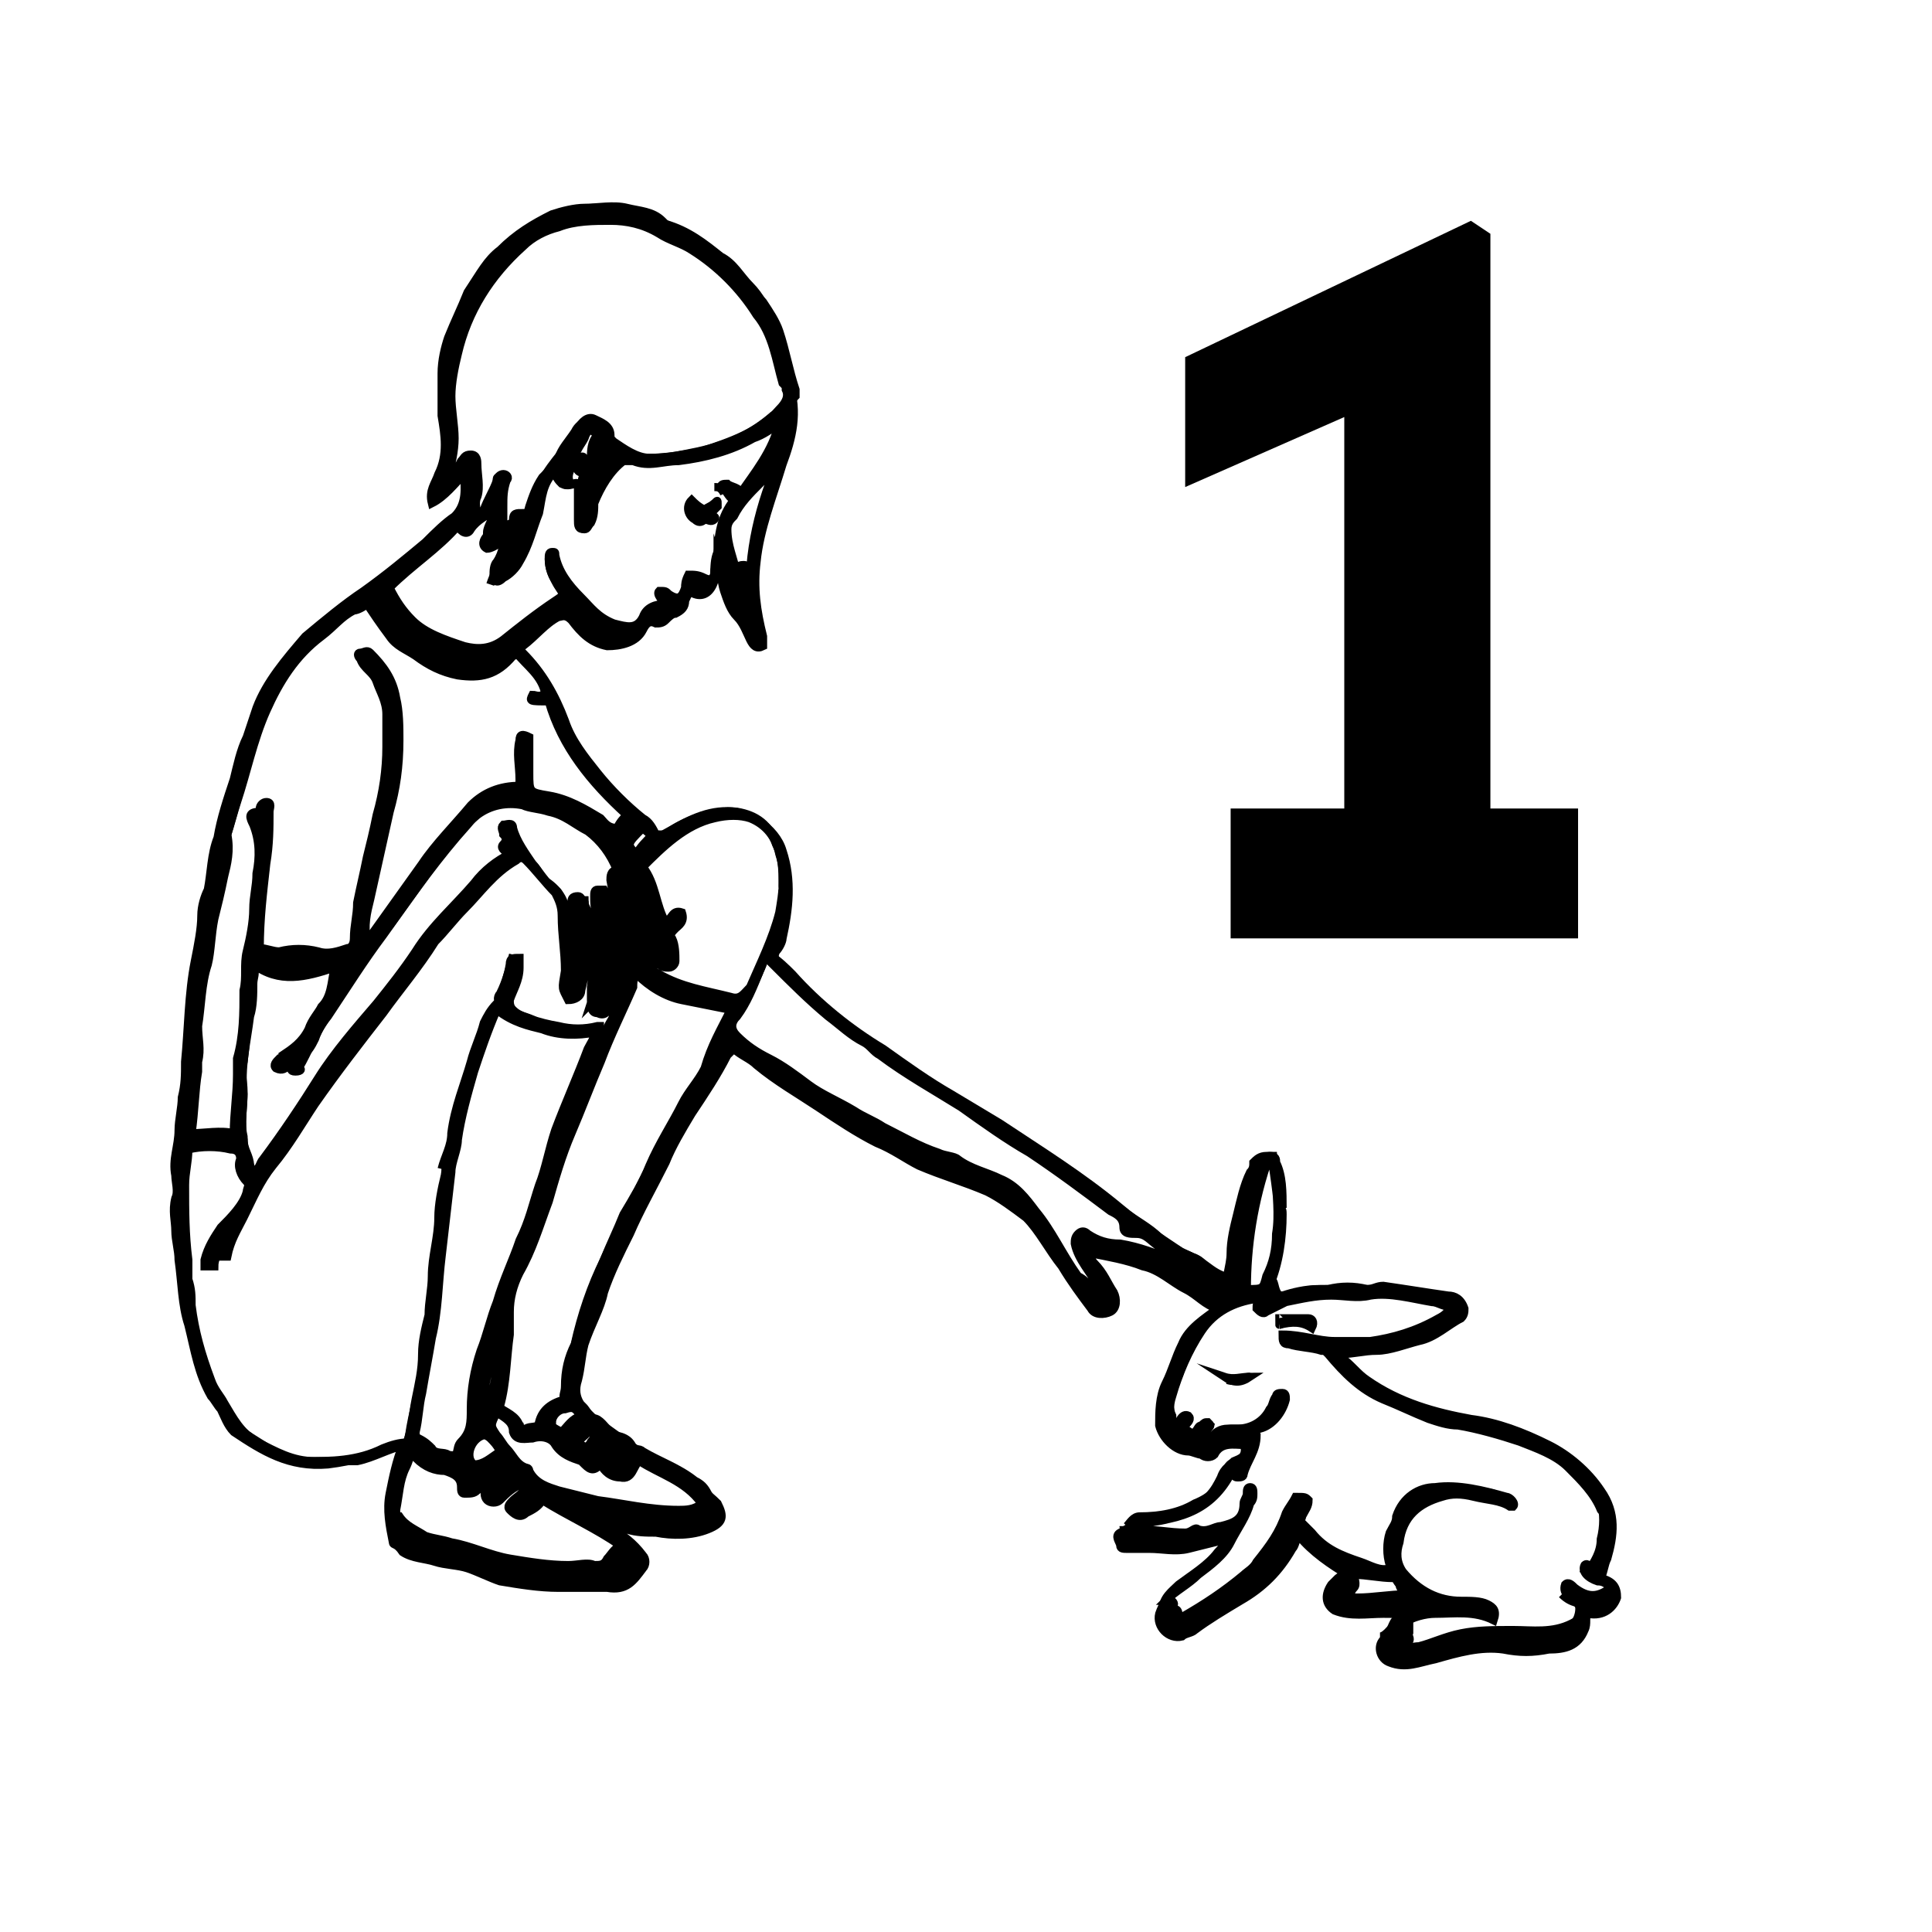 <?xml version="1.0" encoding="utf-8"?>
<!-- Generator: Adobe Illustrator 27.5.0, SVG Export Plug-In . SVG Version: 6.00 Build 0)  -->
<svg version="1.1" id="Layer_1" xmlns="http://www.w3.org/2000/svg" xmlns:xlink="http://www.w3.org/1999/xlink" x="0px" y="0px"
	 viewBox="0 0 59.5 59.5" style="enable-background:new 0 0 59.5 59.5;" xml:space="preserve">
<style type="text/css">
	.st0{stroke:#000000;stroke-width:0.25;stroke-miterlimit:10;}
	.st1{fill:none;stroke:#000000;stroke-width:0.25;stroke-miterlimit:10;}
</style>
<g>
	<path d="M41.5,12.8l-5,2.2v-4l8.8-4.2l0.6,0.4v17.7h2.7v4H37.9v-4h3.5V12.8z"/>
</g>
<path d="M113.2,37.5c1.1-0.1,2.7-0.7,2.8-1.2c0-0.1-4.5,0.4-4.5,0c1,0.3,5.8-1.9,4.8-2.8c-0.7,0.5-4.1,1.8-4.6,1.6
	c0.3,0.3,5.8-3.6,3.9-3.5c-0.3,0.4-3.9,2.4-4.3,2.4c0.3-0.3,5.6-4,4.1-4.1c-2.3,1.5-7.3,4.9-10.7,5.4c-0.1-1-0.2-1.9,0.2-2.5
	c0.3,0.1,0.8,0.1,1-0.1c-0.1,0.1-0.8-1-0.6-1c0.2,0.7,1.7,1.2,1.3,2c1.4-0.7,0.7-2.8-1.2-3.1c-1.5-1.8-4.6-0.6-4,1.5
	c0,0,0.1,1.4-0.2,2c-2.8,5.7-2.7,9.2-2.8,9.6c-0.9,1.5-3.2,4.5-4.1,6.1c-0.6,1.1,2,0,3-0.5c0.4-0.3,2-4.1,2.1-4.2
	c-0.1-0.1,0,1.7,0.5,1.7l0,3.1c0,0-0.8,0-1.1,0.3c-0.3,0.3-0.4,0.5-0.1,0.3c0.3-0.2,0.7-0.3,1.1-0.3c0.4,0,1-0.1,1.5,0.1
	c0.5,0.2,1,0.7,0.8,0.2c-0.2-0.4-0.4-0.6-0.9-0.7c0.4-0.1,1.1,0,1.6,0.2c0.5,0.2,1,0.6,0.7,0.1c-2.3-1.8-1.8,0.7-1.8-3.4
	c0.1-0.2,0.2-0.3,0.3-0.6c0.2-1.1,0.2-1.2,0.2-1.2c0.6-0.4,1.7-1.5,2-2.4c0.5,0.9,1.3,2,1.8,2.1c0.6,0.3-0.9-1.7-0.7-2.1
	c0.1,0.3,2.3,2.9,2.5,2.5c-0.2-0.7-0.8-2-0.8-2c0.2,0.3,4.3,3.9,3.6,2.5c-0.4-0.4-2.1-2.4-2.1-2.4c0.9,0.5,3.9,2.7,5.2,2.5
	c0-0.4-3.1-2.2-3.5-2.7c0,0,4.1,2,5.3,1.5c0.2-0.2-4-1.8-4.1-2.1c0.1,0.4,5.4,0.7,4.7,0c-3.8-0.6-7.8-1.6-10.9-4.2
	c1.2,0.2,6.3,1.5,6.3,1c-1.2-0.6-1.7-0.9-1.7-0.9c0.2,0.1,4.9,0.5,4.5,0c-1.3-0.2-3.2-0.8-3.2-0.8S112.1,37.6,113.2,37.5"/>
<path d="M101.1,49.6c0,0-0.6,0-1,0.2l0-3c0.4-0.3,0.5-1.6,0.5-1.6s0,0.9,0.2,1.3c0.1,0.1,0.2,0.2,0.3,0.3L101.1,49.6z"/>
<path d="M103.9,31.2c0.1-0.3,0.4-0.4,0.6-0.3c0.3,0.1,0.4,0.4,0.3,0.6c-0.1,0.3-0.4,0.4-0.6,0.3C103.9,31.7,103.8,31.4,103.9,31.2"
	/>
<g>
	<path d="M111.2,16.9c0,0,0,0.1,0.1,0.8c0.1,0.4,0.1,0.9,0,1.3c0.4,0.4,0.7,0.8,0.9,1.1c0.1,0.1,0.1,0.2,0.2,0.3
		c0.1,0,0.3,0,0.4,0.1c0.3,0.2,0.3,0.5,0.2,0.7c-0.1,0.2-0.5,0.2-0.7,0.1c-0.1-0.1-0.2-0.1-0.2-0.2c-0.1,0.1-0.3,0.1-0.4,0.1
		c-0.4,0-1,0-1.8-0.3c-0.1,0-0.5-0.1-0.9-0.2c-0.4-0.1-0.7-0.4-0.7-0.4c0,0,0.2,0.4,0.5,0.5c0.4,0.2,0.7,0.3,0.7,0.3
		c-0.3,0.2-0.6,0.3-1,0.4c-0.2,0-0.5,0.1-0.7,0.1c0.4,0.5,0.4,0.4,0.8,0.8c0.8,0.8,2,2,2.5,2c0.4,0,0.9,0.2,0.8,0.5
		c-0.1,0.4-0.7,0.6-1.1,0.6c-0.3-0.1-1.6-0.7-2.1-1c-0.5-0.4-2.2-1.4-2.2-1.4s-1.4,1.1-1.7,1.3l0.7,1.3c0,0,0.9,1.6,1,2
		c0.1,0.5,0.3,1.1-0.2,1.5c-0.5,0.4-0.7-0.1-0.7-0.5c0-0.4-0.2-0.7-0.6-1.2c-1-1.2-1.8-2.3-2.8-2.6c-1-0.3-3.6-1.8-4.7-2.6
		c-1.1-0.8-2.5-2.1-3.1-2.8c-0.5-0.6-0.9-1.2-1.7-1.9c-0.7-0.7-2.3-2.1-2.8-2.4c-0.6-0.3-1.2,0.2-1.5-0.2c-0.2-0.3,0-0.6,0.4-0.9
		c0.5-0.2,1-0.2,1.6,0c0.8,0.3,4,1.9,4,1.9s0.1-0.3,0.3-0.7c-0.1-0.1-0.2-0.3-0.2-0.4c-0.1-0.6,0.6-0.9,1-0.5
		c0.4-0.3,0.7-0.6,0.7-0.6s-0.9-1.9-1.1-2.7c-0.3-1.1-0.4-1.9-0.2-2.4c0.5-1.2,1.4-0.6,1.3-0.1c-0.2,0.6-0.3,0.8-0.1,1.2
		c0.2,0.5,0.6,1.5,1,2c1.3,1.5,4.3,3.4,6,5.3c0.2,0.2,0.4,0.5,0.7,0.7c0.1-0.1,0.1-0.2,0.2-0.2c-0.3-0.3-0.2-0.9,0.3-1.1
		c0.3-0.1,0.5,0,0.7,0.1c0.3-0.2,0.6-0.5,1-0.6c2.6-1.2,4,0,4,0s0.6-0.6,1.1,0C111.8,16.3,111.2,16.9,111.2,16.9z M107,19.3
		c0.1,0.2,0.3,0.3,0.5,0.2c0.2-0.1,0.3-0.3,0.2-0.5c-0.1-0.2-0.3-0.3-0.5-0.2C107,18.9,106.9,19.1,107,19.3 M109.5,17.7
		c0.1,0.2,0.3,0.3,0.5,0.2c0.2-0.1,0.3-0.3,0.2-0.5c-0.1-0.2-0.3-0.3-0.5-0.2C109.5,17.3,109.4,17.5,109.5,17.7"/>
</g>
<g>
	<path d="M136.9,31c-0.2,0.4-0.8,0.8-1.2,1c-0.3,0.2-1.1,0.5-1.1,0.5s0.4,0.1,1.2,0.2c0.6,0.1-0.1,0.5-0.8,0.6c-0.7,0-1.7,0-1.7,0
		s0.5,0.3,1,0.6c0.5,0.3,0.2,0.4-0.5,0.4c-0.8-0.1-2.2-0.4-2.2-0.4s0.8,0.5,1.2,0.8c0.3,0.2-0.8,0.1-1.3-0.1
		c-0.5-0.2-1.4-0.5-1.4-0.5s1,0.9,0.8,0.9c-0.8,0.1-2.2-1.3-2.2-1.3s0.7,1.2,0.4,1.2c-0.5,0-2.2-2-2.2-2s0,0.4-0.3,1.2
		c-0.3,0.9-0.7,1.2-0.5,1.9c0.1,0.6,0.5,2.6,0.7,3.2c0.2,0.6,0.2,1.2,0,1.8c-0.2,0.8-1,0.9-0.9,0c0.2-0.9-0.1-1.4-0.3-2
		c-0.2-0.6-1.3-3.2-1.3-3.2c-1.3,0.2-2.1,0-2.1,0s-0.9,2.2-1.5,3.2c-0.6,1-0.9,1.7-1.5,2c-0.5,0.4-1.1,0.4-1.3,0.2
		c-0.2-0.2,0-0.6,0.4-0.6c0.4-0.1,0.8-0.9,1.1-1.6c0.5-0.9,0.7-1.7,1-2.9c0.1-0.7,0-2.5-0.1-3.1c-0.2-1.2-0.3-1.2-0.4-3
		c-0.1-1.4-0.1-3.8-0.1-3.8s-2.4,0.1-3.2-0.9c-0.5-0.6-1.3-2.4-1.6-2.8c-0.4-0.7-0.9-0.8-1.2-1c-0.2-0.2-0.3-0.6,0.2-0.7
		c0.5-0.1,0.9,0.2,1.3,0.6c0.5,0.6,0.9,1.3,1.3,2c0.6,0.9,0.9,1.3,1.5,1.3c0.5,0,1.8,0,2-0.8c0.1-0.3,0.3-1.4,0.3-1.4s-0.8,0-1.3,0
		c0,0,0.2-0.1,0.5-0.4c0.2-0.3,0.3-0.4,0.3-0.5c0,0-0.1,0.2-0.5,0.5c-0.4,0.3-0.7,0.4-0.7,0.4c-0.5-0.1-1.1-0.2-1.3-0.3
		c-0.2-0.1-0.3-0.4-0.3-0.6c-0.3,0-0.5-0.2-0.5-0.4c0-0.2,0.3-0.4,0.6-0.4c0.1,0,0.2,0,0.3,0c0.3-0.1,0.6-0.3,1-0.4
		c0.9-0.3,1.2-0.4,1.6-0.9c0.5-0.5,0.9-0.9,0.9-0.9s-0.2-0.6,0-1.2c0.2-0.6,0.3-1.1,0.5-1c0.2,0.2,0.4,0.6,0.5,1.1
		c0.2,0.5,0.1,0.8,0.1,0.8s1-0.2,1.7,0.4c0,0,0.4-0.3,0.7-0.5c1-0.5,1.8-0.2,1.6,0.1c-0.4,0.4-1.5,1.3-1.5,1.3s0.4,1.1,0.6,1.8
		c0.2,0.8,0.2,1.6,0.5,2.2c0.3,0.5,1.4,1.5,2,1.9c0.6,0.4,1.4,1,1.6,1.8c0.2,0.8,0.3,2.2,0.4,2.8c0.1,0.5-0.1,1.5-0.5,1.8
		c-0.4,0.4-0.9,0-0.6-0.4c0.2-0.4,0.2-0.5,0.2-1.4c-0.1-0.9-0.2-2.2-0.6-2.6c-0.4-0.4-1.9-1-1.9-1s0.5,1.1,0.5,2.3
		c0.1,0.9,0,3.3,0,3.3s0.8,0.4,1.6,0.5c0.7,0,2-0.1,3-0.5c0.8-0.3,2.2-1.4,2.9-1.9c0.5-0.5,1.5-1.8,1.8-1.8c0.5,0-0.9,2-0.9,2
		s1.5-0.9,1.3-0.5c-0.1,0.4-0.6,0.9-1,1.2c-0.4,0.3-0.7,0.6-0.7,0.6S137.1,30.6,136.9,31z M120.8,20c-0.1,0.2,0,0.5,0.3,0.6
		c0.2,0.1,0.5,0,0.6-0.3c0.1-0.2,0-0.5-0.3-0.6C121.1,19.6,120.9,19.7,120.8,20"/>
</g>
<path d="M112.9,53.2c-0.1,2.5-1.7,4.1-4,4c-2.1,0-3.7-1.6-3.6-3.9c0.1-2.6,1.8-4.1,4-4.1C111.5,49.3,113,51,112.9,53.2z M106.9,53.1
	c0,2.1,0.8,3.5,2.1,3.6c1.3,0,2.2-1.3,2.3-3.2c0.1-2.2-0.8-3.6-2.1-3.6C107.9,49.9,107,51.2,106.9,53.1z"/>
<path d="M118.2,55.5l0,0.2c0,0,0,0.1,0,0.1l-2.8,0.9c0,0-0.1,0-0.1,0l-0.1-0.2c0.7-0.5,0.7-0.5,0.6-0.7l-1.9-6.1
	c0-0.1-0.1-0.2-0.9-0.2l0-0.2c0,0,0-0.1,0-0.1l3-1c1.7-0.6,3,0.1,3.4,1.3c0.4,1.3-0.2,2.5-1.8,3c-0.3,0.1-0.7,0.2-1.2,0.3l0.8,2.5
	C117.2,55.6,117.3,55.6,118.2,55.5z M116.2,52.4c0.2,0,0.3-0.1,0.5-0.1c1-0.3,1.5-1.1,1.2-2.1c-0.3-1.1-1.1-1.5-2.2-1.2
	c-0.2,0.1-0.4,0.1-0.5,0.2L116.2,52.4z"/>
<path d="M120.2,47.2c-0.9,0.7-1.2,1-0.9,1.9l-0.2,0.1c0,0-0.1,0-0.1,0l-0.8-1.4l5.2-3.6l1.1,1.3c0,0,0,0.1,0,0.1l-0.2,0.2
	c-0.7-0.7-1.1-0.5-2.1,0.1l-0.4,0.3l3.6,5.2c0.1,0.1,0.1,0.2,0.9-0.1l0.1,0.2c0,0,0,0.1,0,0.1l-2.4,1.6c0,0-0.1,0-0.1,0l-0.1-0.1
	c0.5-0.6,0.5-0.7,0.4-0.8l-3.6-5.3L120.2,47.2z"/>
<path d="M116.7,11.1l-0.1,0.1c0,0-0.1,0-0.1,0l-1.9-0.9c0,0-0.1-0.1,0-0.1l0-0.2c0.8,0.1,0.9,0.1,0.9,0l2-4.4c0.7-1.4,2.3-1.6,3.6-1
	c1.3,0.6,2.3,1.9,1.6,3.3l-2,4.4c-0.1,0.1-0.1,0.2,0.6,0.7l-0.1,0.1c0,0,0,0.1-0.1,0l-2.6-1.2c0,0,0-0.1,0-0.1l0-0.2
	c0.8,0.1,0.9,0.1,0.9,0l1.9-4.2c0.5-1-0.1-1.9-0.9-2.3c-0.9-0.4-1.8-0.3-2.4,0.9l-1.9,4.2C116.1,10.5,116.1,10.6,116.7,11.1z"/>
<path d="M112.2,6c0.3,0.1,0.5,0.1,0.8,0.1l0.2-2.8c0-0.2,0-0.2-0.8-0.5l0-0.2c0,0,0-0.1,0.1-0.1l2.9,0.2c0,0,0.1,0,0.1,0.1l0,0.2
	c-0.8,0.2-0.8,0.2-0.8,0.4l-0.5,6.3c0,0.2,0,0.2,0.8,0.5l0,0.2c0,0,0,0.1-0.1,0.1l-3.4-0.3c-1.8-0.2-2.6-1-2.5-2.2
	c0.1-1.1,1-1.8,2.2-1.8c-0.8-0.2-1.5-0.9-2.6-3.4c-0.1-0.1-0.1-0.2-0.6-0.4l0-0.2c0,0,0-0.1,0.1-0.1l1.9,0.2c0.1,0,0.2,0.1,0.2,0.1
	C111,5.1,111.6,5.9,112.2,6z M112.9,6.6c-0.2,0-0.3-0.1-0.5-0.1c-1.2-0.1-1.9,0.4-2,1.4c-0.1,1.1,0.4,1.7,1.6,1.8c0.2,0,0.4,0,0.6,0
	L112.9,6.6z"/>
<path d="M106.6,4.4c0,0,0,0.1,0,0.1l-0.2,0.1c-0.3-1.1-1.1-1.5-2.1-1.2c-1,0.2-1.5,0.8-1.3,1.5c0.4,1.7,3.9,0.7,4.4,3
	c0.3,1.3-0.5,2.5-2.1,2.8c-0.8,0.2-1.3,0.2-1.8,0L103,9.2c0,0,0-0.1,0-0.1l0.2-0.1c0.3,1,0.9,1.4,1.9,1.2c0.8-0.2,1.2-0.8,1-1.3
	c-0.4-1.7-3.9-0.6-4.4-3.1c-0.3-1.4,0.6-2.5,2.3-2.9c0.9-0.2,1.8-0.3,2.2-0.1L106.6,4.4z"/>
<path d="M83.9,21.7c2-0.1,4.5-0.4,6.6-0.7l-5.6-1.8c-0.1,0-0.2,0-0.7,0.7l-0.2-0.1c0,0-0.1,0,0-0.1l0.6-2c0,0,0.1-0.1,0.1-0.1l0.2,0
	c0,0.8,0.1,0.8,0.2,0.9c2,0.7,4,1.3,6.1,1.9c0.1,0,0.2,0,0.7-0.7l0.2,0.1c0,0,0.1,0,0,0.1l-0.7,2.4c-1.9,0.3-3.7,0.5-5.6,0.6
	c1.4,1.2,3,2.3,4.4,3.5l-0.6,2.3c0,0-0.1,0.1-0.1,0.1l-0.2,0c0-0.8-0.1-0.9-0.2-0.9c-2-0.6-4.1-1.1-6.2-1.6c-0.2,0-0.2,0-0.7,0.7
	l-0.2-0.1c0,0-0.1,0,0-0.1l0.8-2.8c0,0,0.1-0.1,0.1-0.1l0.2,0c0,0.8,0.1,0.9,0.2,0.9l5.7,1.5c-1.7-1.3-3.5-2.7-5.3-4.1L83.9,21.7z"
	/>
<path d="M90.1,33.5l0.2,0c0,0,0.1,0,0.1,0.1l0.3,2.1c0,0,0,0.1-0.1,0.1l-0.2,0.1c-0.3-0.8-0.4-0.8-0.5-0.7l-4.8,0.6
	c-1.6,0.2-2.5-1.1-2.7-2.5c-0.2-1.4,0.4-2.9,2-3.1l4.8-0.6c0.1,0,0.2,0,0.3-0.9l0.2,0c0,0,0.1,0,0.1,0.1l0.3,2.8c0,0,0,0.1-0.1,0.1
	l-0.2,0.1c-0.3-0.8-0.4-0.8-0.5-0.7l-4.6,0.6c-1.1,0.1-1.6,1.1-1.5,1.9c0.1,0.9,0.7,1.7,2,1.6l4.5-0.6C89.9,34.4,90,34.3,90.1,33.5z
	"/>
<path d="M86.7,44.6c-0.2,0.1-0.4-0.6-0.5-0.6c1.4-2.3,2.6-4.4,3.7-6.6l-5,2.5c-0.1,0.1-0.2,0.1,0,0.9c-0.1,0-0.2,0.1-0.3,0
	c0-0.2-1.3-2-0.8-2.1c0.6,0.6,0.6,0.6,0.7,0.5l5.7-2.9c0.1-0.1,0.2-0.1,0-0.9c0.3-0.4,1.1,1.8,1.2,1.9c-1,2-2,3.7-3.1,5.5l4.1-2.1
	c0.1-0.1,0.2-0.1,0-0.9c0.4-0.4,1.1,1.8,1.2,1.8c0,0.1-0.1,0.2-0.2,0.2c-0.6-0.6-0.6-0.6-0.7-0.5L86.7,44.6z"/>
<g>
	<path class="st0" d="M12.1,47.5c-0.1-0.5-0.2-1-0.1-1.5c0.1-0.5,0.2-1,0.4-1.5c-0.8,0.3-1.5,0.5-2.3,0.6c-1.2,0.1-2-0.4-2.9-1
		c-0.2-0.2-0.3-0.5-0.4-0.7c-0.1-0.1-0.2-0.3-0.3-0.4c-0.4-0.7-0.5-1.4-0.7-2.2c-0.2-0.6-0.2-1.3-0.3-2c0-0.3-0.1-0.6-0.1-0.9
		c0-0.3-0.1-0.6,0-1c0.1-0.2,0-0.5,0-0.7c-0.1-0.5,0.1-0.9,0.1-1.4c0-0.3,0.1-0.7,0.1-1c0.1-0.4,0.1-0.7,0.1-1.1
		c0.1-1,0.1-2.1,0.3-3.1c0.1-0.5,0.2-1,0.2-1.4c0-0.3,0.1-0.6,0.2-0.8c0.1-0.5,0.1-1.1,0.3-1.6c0.1-0.6,0.3-1.2,0.5-1.8
		c0.1-0.4,0.2-0.9,0.4-1.3c0.1-0.3,0.2-0.6,0.3-0.9c0.3-0.8,0.9-1.5,1.5-2.2c0.6-0.5,1.2-1,1.8-1.4c0.7-0.5,1.3-1,1.9-1.5
		c0.3-0.3,0.6-0.6,0.9-0.8c0.4-0.4,0.3-0.9,0.3-1.3c-0.3,0.3-0.6,0.7-1,0.9c-0.1-0.4,0.1-0.6,0.2-0.9c0.3-0.6,0.2-1.2,0.1-1.8
		c0-0.4,0-0.9,0-1.3c0-0.4,0.1-0.8,0.2-1.1c0.2-0.5,0.4-0.9,0.6-1.4C14.8,8.4,15,8,15.4,7.7c0.5-0.5,1-0.8,1.6-1.1
		c0.3-0.1,0.7-0.2,1-0.2c0.4,0,0.9-0.1,1.3,0c0.4,0.1,0.8,0.1,1.1,0.4c0,0,0.1,0.1,0.1,0.1c0.7,0.2,1.2,0.6,1.7,1
		c0.4,0.2,0.6,0.6,0.9,0.9c0.3,0.3,0.5,0.7,0.7,1.1c0.2,0.3,0.2,0.7,0.3,1c0.1,0.3,0.2,0.6,0.2,0.9c0.3,0.9,0.1,1.7-0.2,2.5
		c-0.3,1-0.7,2-0.8,3c-0.1,0.8,0,1.5,0.2,2.3c0,0.1,0,0.2,0,0.3c-0.2,0.1-0.3,0-0.4-0.2c-0.1-0.2-0.2-0.5-0.4-0.7
		c-0.2-0.2-0.3-0.5-0.4-0.8c-0.1-0.3-0.1-0.7-0.2-1c0,0.2,0,0.5-0.1,0.7c-0.1,0.3-0.3,0.5-0.6,0.4c-0.2-0.1-0.2,0-0.3,0.2
		c0,0.2-0.1,0.3-0.3,0.4c-0.1,0-0.2,0.1-0.3,0.2c-0.1,0.1-0.2,0.1-0.3,0.1c-0.2-0.1-0.3,0-0.4,0.2c-0.2,0.4-0.7,0.5-1.1,0.5
		c-0.5-0.1-0.8-0.4-1.1-0.8c-0.2-0.2-0.3-0.1-0.4-0.1c-0.4,0.2-0.7,0.6-1.1,0.9c-0.1,0.1-0.1,0.1,0,0.2c0.6,0.6,1,1.3,1.3,2.1
		c0.2,0.6,0.6,1.1,1,1.6c0.4,0.5,0.9,1,1.4,1.4c0.2,0.1,0.3,0.3,0.4,0.5c0.1,0.1,0.2,0.1,0.3,0c0.5-0.4,1.1-0.6,1.8-0.7
		c0.7-0.1,1.6,0.5,1.8,1.2c0.3,0.9,0.2,1.8,0,2.7c0,0.1-0.1,0.3-0.2,0.4c-0.1,0.2,0,0.3,0.1,0.4c0.5,0.4,0.9,0.9,1.3,1.3
		c0.4,0.4,0.9,0.7,1.3,1c0.6,0.4,1.2,0.8,1.8,1.2c0.3,0.2,0.7,0.4,1.1,0.7c0.4,0.3,0.9,0.5,1.3,0.9c0.3,0.3,0.7,0.5,1.1,0.7
		c0.6,0.4,1.2,0.8,1.8,1.2c0.3,0.2,0.6,0.4,0.9,0.6c0.4,0.3,0.8,0.5,1.1,0.8c0.3,0.3,0.8,0.5,1.2,0.7c0.3,0.2,0.5,0.4,0.8,0.5
		c0.1,0,0.1,0.1,0.1,0.2c0,0.1,0,0.2,0.1,0.3c0.1,0.1,0,0.2,0,0.3c-0.1,0.1-0.2,0.2-0.4,0.2c-0.4-0.1-0.6-0.4-1-0.6
		c-0.4-0.2-0.8-0.6-1.3-0.7c-0.5-0.2-1.1-0.3-1.6-0.4c0,0.1,0,0.2,0.1,0.3c0.3,0.3,0.4,0.6,0.6,0.9c0.1,0.2,0.1,0.5-0.1,0.6
		c-0.2,0.1-0.5,0.1-0.6-0.1c-0.3-0.4-0.6-0.8-0.9-1.3c-0.4-0.5-0.7-1.1-1.1-1.5c-0.4-0.3-0.8-0.6-1.2-0.8c-0.7-0.3-1.4-0.5-2.1-0.8
		c-0.4-0.2-0.8-0.5-1.3-0.7c-0.6-0.3-1.2-0.7-1.8-1.1c-0.6-0.4-1.3-0.8-1.9-1.3c-0.2-0.2-0.5-0.3-0.7-0.5c-0.1,0.1-0.1,0.1-0.2,0.2
		c-0.3,0.6-0.7,1.2-1.1,1.8c-0.3,0.5-0.6,1-0.8,1.5c-0.4,0.8-0.8,1.5-1.1,2.2c-0.3,0.6-0.6,1.2-0.8,1.8c-0.1,0.5-0.4,1-0.6,1.6
		c-0.1,0.4-0.1,0.7-0.2,1.1c-0.2,0.6,0.2,0.9,0.5,1.2c0.4,0.3,0.7,0.5,1.1,0.8c0.6,0.4,1.2,0.7,1.8,1.1c0.3,0.2,0.6,0.4,0.9,0.7
		c0.2,0.4,0.2,0.6-0.3,0.8c-0.5,0.2-1.1,0.2-1.6,0.1c-0.3,0-0.6,0-0.9-0.1c-0.1,0-0.3,0-0.4,0c0.3,0.2,0.6,0.4,0.9,0.8
		c0.1,0.1,0.1,0.3,0,0.4c-0.3,0.4-0.5,0.7-1.1,0.6c-0.5,0-1,0-1.5,0c-0.6,0-1.2-0.1-1.8-0.2c-0.3-0.1-0.7-0.3-1-0.4
		c-0.3-0.1-0.7-0.1-1-0.2c-0.3-0.1-0.7-0.1-1-0.3C12.2,47.5,12.1,47.6,12.1,47.5z M18,14.5c0.1-0.1,0.1-0.3,0.2-0.4
		c0-0.2,0-0.5,0.2-0.7c-0.2-0.2-0.3-0.2-0.4,0.1c-0.1,0.2-0.3,0.4-0.3,0.7c-0.1,0.2-0.3,0.5-0.1,0.7c0.1,0,0.2-0.1,0.3,0.1
		C17.9,14.7,18,14.6,18,14.5L18,14.5z M19.1,30.5c-0.2,0.1-0.2,0.3-0.3,0.5c-0.1,0.2-0.2,0.3-0.4,0.2c-0.2,0-0.2-0.2-0.2-0.4
		c0-0.1,0-0.3,0-0.4c0.1-0.7,0.1-1.3,0-1.9c0,0.2,0,0.5-0.1,0.7c0,0.4-0.1,0.9-0.2,1.3c0,0.2-0.2,0.3-0.4,0.3
		c-0.2-0.4-0.2-0.3-0.1-0.9c0-0.6-0.1-1.1-0.1-1.7c0-0.3-0.1-0.5-0.2-0.7c-0.3-0.3-0.6-0.7-0.9-1c-0.1-0.1-0.2-0.1-0.3,0
		c-0.7,0.4-1.1,1-1.6,1.5c-0.3,0.3-0.6,0.7-0.9,1c-0.5,0.8-1.1,1.5-1.6,2.2c-0.7,0.9-1.4,1.8-2.1,2.8c-0.4,0.6-0.8,1.3-1.3,1.9
		c-0.4,0.5-0.6,1-0.9,1.6c-0.2,0.4-0.4,0.7-0.5,1.2c-0.1,0-0.1,0-0.2,0c0-0.1,0-0.2,0-0.3c0,0,0,0,0,0c-0.1,0.2-0.2,0.4-0.2,0.6
		c-0.1,0-0.2,0-0.3,0c0-0.1,0-0.2,0-0.2c0.1-0.4,0.3-0.7,0.5-1c0.3-0.3,0.7-0.7,0.8-1.1c0-0.1,0.1-0.2,0-0.3
		c-0.2-0.2-0.3-0.5-0.2-0.7c0-0.2-0.1-0.3-0.3-0.3c-0.4-0.1-0.9-0.1-1.3,0c0,0.4-0.1,0.7-0.1,1.1c0,0.8,0,1.5,0.1,2.3
		c0,0.2,0,0.5,0,0.6c0.1,0.3,0.1,0.5,0.1,0.8c0.1,0.8,0.3,1.5,0.6,2.3c0.1,0.3,0.3,0.5,0.4,0.7c0.3,0.5,0.5,0.9,1,1.2
		c0.6,0.3,1.1,0.6,1.8,0.6c0.4,0,0.7,0,1.1,0c0.1,0,0.1,0,0.2,0c0.5-0.1,1-0.4,1.5-0.5c0.2-0.5,0.2-0.9,0.3-1.4
		c0.1-0.5,0.2-0.9,0.2-1.4c0-0.4,0.1-0.8,0.2-1.2c0-0.4,0.1-0.8,0.1-1.2c0-0.6,0.2-1.2,0.2-1.8c0-0.4,0.1-0.9,0.2-1.3
		c0.1-0.8,0.3-1.5,0.5-2.3c0.2-0.8,0.5-1.5,0.8-2.3c0.3-0.6,0.6-1.3,0.7-1.9c0-0.2,0.1-0.2,0.3-0.2c0,0.1,0,0.2,0,0.3
		c0,0.4-0.2,0.7-0.3,1c0,0.1,0,0.2,0.1,0.3c0.2,0.2,0.4,0.2,0.6,0.3c0.6,0.3,1.2,0.4,1.9,0.4c0.2,0,0.5,0,0.6-0.2
		C18.8,31.1,19,30.8,19.1,30.5z M11.3,18.6c-0.1,0.1-0.3,0.2-0.4,0.2c-0.4,0.2-0.6,0.5-1,0.8c-0.8,0.6-1.3,1.4-1.7,2.3
		c-0.4,0.9-0.6,1.9-0.9,2.8c-0.1,0.3-0.2,0.7-0.3,1C7.1,26.2,7,26.6,6.9,27c-0.1,0.5-0.2,0.9-0.3,1.3c-0.1,0.5-0.1,1-0.2,1.4
		c-0.2,0.6-0.2,1.3-0.3,1.9c0,0.4,0.1,0.7,0,1.1c0,0.1,0,0.2,0,0.3c-0.1,0.6-0.1,1.2-0.2,1.9c0.4,0,0.9-0.1,1.3,0
		c0-0.6,0.1-1.2,0.1-1.8c0-0.2,0-0.4,0-0.5c0.2-0.7,0.2-1.4,0.2-2.1c0.1-0.4,0-0.8,0.1-1.2c0.1-0.4,0.2-0.9,0.2-1.3
		c0-0.4,0.1-0.7,0.1-1.1c0.1-0.5,0.1-1-0.1-1.5c-0.1-0.2-0.2-0.4,0.2-0.4c0,0,0,0,0-0.1c0-0.1,0.1-0.2,0.2-0.2
		c0.2,0,0.1,0.2,0.1,0.3c0,0.5,0,1-0.1,1.6c-0.1,0.9-0.2,1.7-0.2,2.6c0.2,0,0.4,0.1,0.6,0.1c0.4-0.1,0.8-0.1,1.2,0
		c0.3,0.1,0.6,0,0.9-0.1c0.1,0,0.2-0.1,0.2-0.3c0-0.4,0.1-0.7,0.1-1.1c0.1-0.5,0.2-0.9,0.3-1.4c0.1-0.4,0.2-0.8,0.3-1.3
		c0.2-0.7,0.3-1.4,0.3-2.1c0-0.3,0-0.7,0-1c0-0.4-0.2-0.7-0.3-1c-0.1-0.3-0.4-0.4-0.5-0.7c-0.1-0.1-0.1-0.2,0-0.2
		c0.1,0,0.2-0.1,0.3,0c0.4,0.4,0.7,0.8,0.8,1.4c0.1,0.4,0.1,0.9,0.1,1.3c0,0.8-0.1,1.5-0.3,2.2c-0.2,0.9-0.4,1.8-0.6,2.7
		c-0.1,0.4-0.2,0.8-0.1,1.3c0.1-0.1,0.2-0.2,0.2-0.3c0.5-0.7,1-1.4,1.5-2.1c0.4-0.6,1-1.2,1.5-1.8c0.4-0.4,0.9-0.6,1.5-0.6
		c0-0.1,0-0.2,0-0.2c0-0.4-0.1-0.8,0-1.2c0-0.2,0.1-0.2,0.3-0.1c0,0.4,0,0.7,0,1.1c0,0.6,0,0.6,0.6,0.7c0.6,0.1,1.1,0.4,1.6,0.7
		c0.1,0.1,0.2,0.3,0.5,0.3c0.1-0.2,0.2-0.3,0.3-0.4c-1.1-1-2-2.1-2.4-3.5c-0.6,0-0.6,0-0.5-0.2c0.1,0,0.3,0.1,0.4,0
		c-0.1-0.6-0.6-0.9-0.9-1.3c0,0.1-0.1,0.1-0.1,0.1c-0.5,0.6-1,0.7-1.7,0.6c-0.5-0.1-0.9-0.3-1.3-0.6c-0.3-0.2-0.6-0.3-0.8-0.6
		C11.7,19.2,11.5,18.9,11.3,18.6z M15.9,17c0.2-0.3,0.3-0.7,0.4-1.1c0.2-0.4,0.2-0.8,0.4-1.1c0.3-0.6,0.8-1,1.1-1.6
		c0.1-0.2,0.3-0.4,0.5-0.3c0.2,0.1,0.5,0.2,0.5,0.5c0,0.1,0,0.1,0.1,0.2c0.3,0.2,0.7,0.5,1.1,0.5c0.5,0,1.1-0.1,1.6-0.2
		c0.9-0.3,1.8-0.6,2.4-1.3c0.2-0.2,0.3-0.4,0.2-0.6c0-0.1,0-0.1-0.1-0.2c-0.2-0.7-0.3-1.5-0.8-2.1c-0.5-0.8-1.2-1.5-2-2
		c-0.3-0.2-0.7-0.3-1-0.5c-0.5-0.3-1-0.4-1.5-0.4c-0.5,0-1.1,0-1.6,0.2c-0.4,0.1-0.8,0.3-1.1,0.6c-1,0.9-1.7,2-2,3.3
		c-0.1,0.4-0.2,0.9-0.2,1.3c0,0.4,0.1,0.9,0.1,1.3c0,0.4-0.1,0.8-0.2,1.2c0.2-0.1,0.3-0.3,0.4-0.5c0.1-0.1,0.1-0.2,0.3-0.2
		c0.2,0,0.2,0.2,0.2,0.3c0,0.3,0.1,0.7,0,1c-0.1,0.2,0,0.4,0,0.6c0.1,0,0.2-0.1,0.2-0.2c0.1-0.3,0.3-0.6,0.4-0.9
		c0-0.1,0.1-0.2,0.2-0.2c0.1,0,0.2,0.1,0.1,0.2c-0.1,0.3-0.1,0.5-0.1,0.8c0,0.2,0,0.5,0,0.7c0-0.2,0.3-0.1,0.3-0.3
		c0-0.2,0.1-0.2,0.3-0.2C16,16.2,15.9,16.6,15.9,17z M24,13c-0.2,0.2-0.5,0.4-0.8,0.5c-0.7,0.4-1.5,0.6-2.3,0.7
		c-0.5,0-0.9,0.2-1.4,0c-0.1,0-0.2,0-0.3,0c-0.4,0.3-0.7,0.8-0.9,1.3c0,0.2,0,0.4-0.1,0.6c-0.1,0.1-0.1,0.2-0.2,0.2
		c-0.2,0-0.2-0.1-0.2-0.3c0-0.4,0-0.7,0-1.1c-0.2,0-0.3,0.1-0.5,0c-0.1-0.1-0.2-0.2-0.2-0.4c-0.4,0.4-0.4,0.8-0.5,1.3
		c-0.2,0.5-0.3,1-0.6,1.5c-0.1,0.2-0.3,0.4-0.5,0.5c-0.2,0.2-0.3,0.1-0.3-0.1c0-0.1,0-0.3,0.1-0.4c0.2-0.3,0.2-0.6,0.3-0.9
		c-0.1,0.1-0.1,0.2-0.2,0.3c-0.1,0.1-0.3,0.2-0.4,0.2c-0.2-0.1-0.1-0.3,0-0.4c0,0,0-0.1,0-0.1c0-0.2,0.2-0.4,0.2-0.7
		c-0.2,0.2-0.5,0.3-0.7,0.6c-0.1,0.2-0.3,0.1-0.4-0.1c-0.6,0.7-1.4,1.2-2.1,1.9c0.2,0.4,0.4,0.7,0.7,1c0.4,0.4,1,0.6,1.6,0.8
		c0.4,0.1,0.8,0.1,1.2-0.2c0.5-0.4,1-0.8,1.6-1.2c0.3-0.2,0.3-0.2,0.1-0.5c-0.2-0.2-0.3-0.5-0.3-0.8c0-0.1,0-0.2,0.1-0.2
		c0.1,0,0.1,0,0.1,0.1c0.1,0.5,0.4,0.9,0.8,1.3c0.3,0.3,0.5,0.6,1,0.8c0.4,0.1,0.7,0.2,0.9-0.2c0.1-0.3,0.4-0.4,0.7-0.4
		c-0.1-0.1-0.3-0.3-0.2-0.4c0.2,0,0.2,0,0.3,0.1c0.3,0.2,0.4,0.1,0.5-0.2c0-0.1,0-0.2,0.1-0.4c0.2,0,0.3,0,0.5,0.1
		c0.2,0.1,0.3,0,0.3-0.2c0-0.1,0.1-0.3,0.1-0.4c0-0.7,0.1-1.3,0.5-1.8c-0.2-0.1-0.2-0.3-0.4-0.4c0-0.1,0.1-0.1,0.2-0.1
		c0.1,0.1,0.4,0.1,0.4,0.3C23.2,14.6,23.8,13.9,24,13z M15.3,31.1c-0.3,0.7-0.5,1.3-0.7,1.9c-0.2,0.7-0.4,1.4-0.5,2.1
		c0,0.3-0.2,0.7-0.2,1c-0.1,0.9-0.2,1.7-0.3,2.6c-0.1,0.8-0.1,1.7-0.3,2.5c-0.1,0.6-0.2,1.1-0.3,1.7c-0.1,0.4-0.1,0.8-0.2,1.2
		c0,0.1,0,0.2,0.1,0.2c0.2,0.1,0.3,0.2,0.4,0.3c0.1,0.2,0.4,0.1,0.5,0.2c0.4,0.1,0.2-0.2,0.4-0.4c0,0,0,0,0,0c0.3-0.3,0.3-0.6,0.3-1
		c0-0.6,0.1-1.2,0.3-1.8c0.2-0.5,0.3-1,0.5-1.5c0.2-0.7,0.5-1.3,0.7-1.9c0.3-0.6,0.4-1.1,0.6-1.7c0.2-0.5,0.3-1.1,0.5-1.7
		c0.3-0.8,0.7-1.7,1-2.5c0.1-0.2,0.2-0.3,0.2-0.5c-0.5,0.1-1.1,0.1-1.6-0.1C16.3,31.6,15.8,31.5,15.3,31.1z M22.5,31.1
		c-0.5-0.1-1-0.2-1.5-0.3c-0.5-0.1-1-0.4-1.4-0.8c-0.1,0.1-0.1,0.3-0.1,0.4c-0.3,0.7-0.7,1.5-1,2.3c-0.3,0.7-0.6,1.5-0.9,2.2
		c-0.3,0.7-0.5,1.4-0.7,2.1c-0.3,0.8-0.5,1.5-0.9,2.2c-0.2,0.4-0.3,0.8-0.3,1.2c0,0.2,0,0.5,0,0.7c-0.1,0.7-0.1,1.5-0.3,2.2
		c0,0.1,0,0.1,0.1,0.2c0.2,0.1,0.3,0.3,0.5,0.4c0,0.1,0.1,0.2,0.2,0.1c0.1-0.1,0.4,0,0.4-0.2c0.1-0.4,0.4-0.6,0.8-0.7
		c-0.1-0.1,0-0.2,0-0.4c0-0.5,0.1-0.9,0.3-1.3c0.2-0.9,0.5-1.8,0.9-2.6c0.2-0.5,0.4-0.9,0.6-1.4c0.3-0.5,0.6-1,0.8-1.5
		c0.3-0.7,0.7-1.3,1-1.9c0.2-0.4,0.5-0.7,0.7-1.1C21.9,32.2,22.2,31.7,22.5,31.1z M8.9,32.8c-0.1,0.1-0.2,0.2-0.4,0.1
		c-0.1-0.1,0-0.2,0.1-0.3c0,0,0.1,0,0.1-0.1c0.3-0.2,0.6-0.4,0.8-0.8c0.1-0.3,0.3-0.5,0.4-0.7c0.3-0.3,0.3-0.7,0.4-1.2
		c-0.9,0.3-1.7,0.5-2.5-0.1c0.1,0.3,0,0.4,0,0.6c0,0.3,0,0.7-0.1,1c-0.1,0.8-0.3,1.6-0.2,2.4c0,0.4-0.1,0.9,0,1.3
		c0,0.4,0.1,0.7,0.3,1.1C8,36,8,35.8,8.1,35.7c0.6-0.8,1.2-1.7,1.7-2.5c0.5-0.8,1.2-1.6,1.8-2.3c0.4-0.5,0.8-1,1.2-1.6
		c0.5-0.8,1.2-1.4,1.8-2.1c0.3-0.4,0.7-0.7,1.1-0.9c-0.2-0.1-0.3-0.2-0.2-0.3c0.1-0.1,0.1-0.2,0-0.3c0-0.1-0.1-0.2,0-0.3
		c0.1,0,0.3-0.1,0.3,0.1c0.1,0.4,0.4,0.8,0.6,1.1c0.2,0.2,0.3,0.5,0.5,0.6c0.4,0.3,0.6,0.7,0.5,1.2c0,0.2,0,0.4,0,0.6
		c0,0.2,0,0.4,0.1,0.7c0-0.4,0.1-0.7,0-1c0-0.3,0.1-0.6,0.1-0.9c0-0.1,0-0.2,0.2-0.2c0.1,0,0.1,0.1,0.2,0.2c0,0.1,0.1,0.2,0.1,0.3
		c0.3,0.6,0.3,1.2,0.2,1.8c0,0.3,0,0.7-0.1,1c0.1-0.1,0.1-0.2,0.1-0.3c0.1-0.4,0-0.8,0.1-1.2c0-0.4,0.1-0.8,0-1.2
		c-0.1-0.2-0.1-0.4-0.1-0.6c0-0.1,0-0.2,0.1-0.2c0.1,0,0.1,0,0.2,0c0.2,0.4,0.3,0.8,0.2,1.3c0,0.2,0,0.4,0,0.7
		c0.1-0.3,0.3-0.5,0.2-0.8c-0.1-0.5-0.1-1-0.2-1.5c0-0.1,0-0.3,0.2-0.3c-0.2-0.5-0.5-0.9-0.9-1.2c-0.4-0.2-0.7-0.5-1.2-0.6
		c-0.3-0.1-0.6-0.1-0.8-0.2c-0.5-0.1-1,0-1.4,0.3c-0.6,0.5-1,1-1.4,1.6c-0.5,0.7-1,1.4-1.5,2.1c-0.6,0.8-1.1,1.6-1.7,2.5
		c-0.4,0.5-0.6,1.1-0.9,1.6C9.3,32.9,9.3,33,9.1,33C8.9,33,9,32.9,8.9,32.8z M33.8,39.9c0.1-0.1,0-0.2,0-0.3
		c-0.2-0.4-0.6-0.8-0.7-1.3c0-0.1,0-0.2,0.1-0.3c0.1-0.1,0.2-0.1,0.3,0c0.3,0.2,0.6,0.3,1,0.3c0.6,0.1,1.1,0.3,1.6,0.5
		c0.2,0.1,0.4,0.2,0.7,0.2c-0.4-0.2-0.8-0.4-1.1-0.6C35.4,38.2,35.3,38,35,38c-0.2,0-0.4,0-0.4-0.2c0-0.3-0.2-0.4-0.4-0.5
		c-0.8-0.6-1.6-1.2-2.5-1.8c-0.7-0.4-1.4-0.9-2.1-1.4c-0.8-0.5-1.7-1-2.5-1.6c-0.2-0.1-0.3-0.3-0.5-0.4c-0.4-0.2-0.7-0.5-1.1-0.8
		c-0.6-0.5-1.1-1-1.7-1.6c-0.1-0.1-0.1-0.1-0.2-0.2c-0.1,0.1-0.1,0.2-0.2,0.4c-0.2,0.5-0.4,1-0.7,1.4c-0.2,0.2-0.2,0.4,0,0.6
		c0.3,0.3,0.6,0.5,1,0.7c0.4,0.2,0.8,0.5,1.2,0.8c0.4,0.3,0.9,0.5,1.4,0.8c0.3,0.2,0.6,0.3,0.9,0.5c0.6,0.3,1.1,0.6,1.7,0.8
		c0.2,0.1,0.5,0.1,0.6,0.2c0.4,0.3,0.9,0.4,1.3,0.6c0.5,0.2,0.8,0.6,1.1,1c0.5,0.6,0.8,1.3,1.3,2C33.6,39.5,33.6,39.8,33.8,39.9z
		 M19.9,29.4c-0.2,0.1-0.1,0.2,0,0.3c0.1,0.1,0.2,0.2,0.4,0.3c0.7,0.4,1.4,0.5,2.2,0.7c0.3,0.1,0.4-0.1,0.6-0.3
		c0.3-0.7,0.7-1.5,0.9-2.3c0.1-0.6,0.2-1.2,0-1.8c-0.1-0.5-0.4-0.9-0.9-1.1c-0.3-0.1-0.7-0.1-1.1,0c-0.9,0.2-1.6,0.9-2.2,1.5
		c0.4,0.5,0.4,1.2,0.7,1.7c0.2-0.1,0.2-0.4,0.5-0.3c0.1,0.3-0.1,0.4-0.2,0.5c-0.1,0.1-0.2,0.2-0.1,0.3c0.1,0.2,0.1,0.5,0.1,0.7
		c0,0.1-0.1,0.2-0.2,0.2c-0.1,0-0.2,0-0.3-0.1C20,29.7,20,29.5,19.9,29.4z M12.7,44.7c-0.1,0.2-0.1,0.3-0.2,0.5
		c-0.2,0.4-0.2,0.8-0.3,1.3c0,0.1,0,0.2,0.1,0.2c0.2,0.3,0.5,0.4,0.8,0.6c0.3,0.1,0.5,0.1,0.8,0.2c0.6,0.1,1.2,0.4,1.8,0.5
		c0.6,0.1,1.2,0.2,1.8,0.2c0.3,0,0.6-0.1,0.8,0c0.2,0,0.3,0,0.4-0.2c0.1-0.1,0.2-0.3,0.4-0.4c-0.7-0.5-1.6-0.9-2.4-1.4
		c-0.1,0.2-0.3,0.3-0.5,0.4c-0.2,0.2-0.4,0-0.5-0.1c-0.1-0.1,0-0.2,0.1-0.3c0.1-0.1,0.3-0.2,0.4-0.4c0,0,0,0-0.1-0.1
		c-0.3,0.1-0.5,0.3-0.7,0.5c-0.1,0.1-0.3,0.1-0.4,0c-0.1-0.1-0.1-0.3,0-0.4c0.1-0.1,0.2-0.2,0.4-0.3c-0.3,0-0.5,0.2-0.7,0.4
		c-0.1,0.1-0.2,0.1-0.4,0.1c-0.1,0-0.1-0.1-0.1-0.2c0-0.3-0.2-0.4-0.5-0.5c-0.3,0-0.6-0.1-0.9-0.4C12.9,44.7,12.9,44.7,12.7,44.7z
		 M15.3,43.5c-0.2,0.4-0.2,0.4,0,0.7c0.1,0.1,0.2,0.3,0.3,0.4c0.2,0.2,0.3,0.5,0.6,0.6c0,0,0.1,0,0.1,0.1c0.2,0.4,0.6,0.5,0.9,0.6
		c0.4,0.1,0.8,0.2,1.2,0.3c0.8,0.1,1.6,0.3,2.5,0.3c0.2,0,0.5,0,0.7-0.2c-0.5-0.7-1.3-0.9-1.9-1.3c-0.2,0.1-0.2,0.6-0.6,0.5
		c-0.3,0-0.5-0.2-0.6-0.4c-0.2,0.2-0.3,0.2-0.5,0c0,0-0.1-0.1-0.1-0.1c-0.3-0.1-0.6-0.2-0.8-0.5c-0.1-0.2-0.4-0.3-0.7-0.2
		c-0.2,0-0.5,0.1-0.6-0.2C15.8,43.8,15.6,43.7,15.3,43.5z M24,14.1c-0.2,0.3-0.4,0.6-0.6,0.8c-0.3,0.3-0.6,0.6-0.8,1
		c-0.1,0.1-0.2,0.2-0.2,0.4c0,0.5,0.2,0.9,0.3,1.4c0,0,0-0.1,0-0.1c0-0.1,0-0.2,0.2-0.2c0.2,0,0.1,0.2,0.1,0.3c0,0.3,0,0.6,0.1,0.9
		C23,17,23.4,15.5,24,14.1z M15.4,44.7c-0.1-0.2-0.2-0.3-0.3-0.4c0,0-0.1-0.1-0.2-0.1c-0.4,0.1-0.6,0.7-0.3,0.9
		C14.9,45.1,15.1,44.9,15.4,44.7z M17.3,44.1c0.2-0.2,0.3-0.4,0.6-0.5c-0.2-0.2-0.2-0.3-0.5-0.2c-0.2,0-0.4,0.2-0.4,0.4
		C16.9,43.9,17.1,44,17.3,44.1C17.3,44.1,17.3,44.1,17.3,44.1z M15.4,41.2c-0.3,0.6-0.6,1.9-0.5,2.2C15.3,42.8,15.3,42,15.4,41.2z
		 M19.4,26.9c0,0.2,0.1,0.3,0.1,0.5c0,0.3,0.1,0.5,0.2,0.7c0.2,0.3,0.3,0.7,0.4,1C19.9,28.3,19.8,27.5,19.4,26.9z M19.8,25.5
		c-0.5,0.5-0.5,0.5-0.2,0.8c0.1-0.2,0.3-0.4,0.5-0.6C20,25.7,19.9,25.6,19.8,25.5z M17.8,44.4c0.2,0.2,0.3,0.2,0.4,0
		c0.1-0.1,0.1-0.2,0.2-0.3c0.1-0.1,0.1-0.2-0.1-0.3C18.2,44.1,18,44.2,17.8,44.4z M19.6,28.7c-0.2,0.5-0.4,1-0.5,1.6
		C19.3,29.8,19.6,29.3,19.6,28.7z M19.2,44.5c-0.3,0-0.4,0.2-0.5,0.3C19,44.9,19.1,44.7,19.2,44.5z M18.7,13.9
		c0,0.2-0.2,0.2-0.2,0.4c0.1-0.1,0.3-0.2,0.4-0.3C18.9,14,18.8,14,18.7,13.9z"/>
	<path class="st0" d="M39.4,39.9c0.2,0,0.4,0,0.6-0.1c0.3-0.1,0.6-0.1,0.9-0.1c0.4-0.1,0.8-0.1,1.2,0c0.2,0,0.3-0.1,0.5-0.1
		c0.7,0.1,1.3,0.2,2,0.3c0.2,0,0.4,0.1,0.5,0.4c0,0.1,0,0.2-0.1,0.3c-0.4,0.2-0.8,0.6-1.3,0.7c-0.4,0.1-0.9,0.3-1.3,0.3
		c-0.4,0-0.7,0.1-1.1,0.1c0,0,0,0,0,0.1c0.3,0.2,0.5,0.5,0.8,0.7c1,0.7,2.1,1,3.2,1.2c0.8,0.1,1.6,0.4,2.4,0.8
		c0.6,0.3,1.2,0.8,1.6,1.4c0.5,0.7,0.4,1.4,0.2,2.1c-0.1,0.2-0.1,0.4-0.2,0.6c0.4,0.1,0.5,0.3,0.5,0.6c-0.1,0.3-0.4,0.6-0.9,0.5
		c-0.1,0.1,0,0.3-0.1,0.5c-0.2,0.5-0.6,0.6-1.1,0.6c-0.5,0.1-0.9,0.1-1.4,0c-0.7-0.1-1.4,0.1-2.1,0.3c-0.5,0.1-0.9,0.3-1.4,0.1
		c-0.3-0.1-0.4-0.5-0.2-0.7c0.1-0.1,0.1-0.2,0.2-0.3c0.2-0.2,0.3-0.3,0.6-0.4c-0.3-0.1-0.5-0.1-0.8-0.1c-0.5,0-1,0.1-1.5-0.1
		c-0.3-0.2-0.3-0.5-0.1-0.8c0.1-0.1,0.1-0.1,0.2-0.2c0.1-0.1,0.2,0,0.3-0.1c-0.5-0.3-1.1-0.7-1.5-1.2c-0.1,0.1-0.1,0.3-0.2,0.4
		c-0.4,0.7-0.9,1.2-1.6,1.6c-0.5,0.3-1,0.6-1.4,0.9c-0.1,0.1-0.3,0.1-0.4,0.2c-0.4,0.1-0.8-0.3-0.7-0.7c0.1-0.3,0.3-0.6,0.5-0.7
		c0.4-0.3,0.8-0.6,1.1-0.9c0.2-0.2,0.4-0.4,0.5-0.7c-0.4,0.1-0.8,0.2-1.2,0.3c-0.4,0.1-0.8,0-1.2,0c-0.2,0-0.5,0-0.7,0
		c-0.1,0-0.2,0-0.2-0.1c0-0.1-0.2-0.3,0-0.4c0.2-0.1,0.3-0.2,0.5-0.3c0.8,0,1.6-0.2,2.2-0.8c0.2-0.2,0.3-0.4,0.4-0.6
		c0.1-0.3,0.3-0.4,0.5-0.5c0.2-0.1,0.3-0.3,0.2-0.5c-0.3,0-0.7-0.1-0.9,0.3c-0.1,0.1-0.3,0.1-0.4,0c-0.1,0-0.3-0.1-0.4-0.1
		c-0.4,0-0.8-0.4-0.9-0.8c0-0.4,0-0.9,0.2-1.3c0.2-0.4,0.3-0.8,0.5-1.2c0.2-0.5,0.7-0.8,1.1-1.1c0,0,0,0,0,0
		c0.2-0.1,0.4-0.2,0.3-0.5c-0.1-0.4,0.1-0.8,0.1-1.2c0-0.4,0.1-0.8,0.2-1.2c0.1-0.4,0.2-0.9,0.4-1.3c0.1-0.1,0.1-0.2,0.1-0.3
		c0.1-0.1,0.2-0.2,0.4-0.2c0.2,0,0.2,0.2,0.2,0.3c0.1,0.7,0.2,1.4,0.2,2.1c0,0.5-0.1,1-0.3,1.4C39.3,39.4,39.2,39.7,39.4,39.9z
		 M40.3,46.2c0,0.2-0.1,0.3-0.2,0.5c0,0.1-0.1,0.1,0,0.2c0.1,0.1,0.2,0.2,0.3,0.3c0.4,0.5,0.9,0.7,1.5,0.9c0.3,0.1,0.6,0.3,0.9,0.2
		c0,0,0,0,0-0.1c-0.1-0.3-0.1-0.7,0-1c0.1-0.2,0.2-0.3,0.2-0.5c0.2-0.6,0.7-0.9,1.2-0.9c0.7-0.1,1.5,0.1,2.2,0.3
		c0.1,0,0.3,0.2,0.2,0.3c-0.1,0-0.1,0-0.1,0c-0.3-0.2-0.7-0.2-1.1-0.3c-0.4-0.1-0.7-0.1-1,0c-0.7,0.2-1.2,0.6-1.3,1.4
		c-0.1,0.3-0.1,0.6,0.1,0.9c0.5,0.6,1.1,0.9,1.8,0.9c0.3,0,0.6,0,0.8,0.1c0.2,0.1,0.3,0.2,0.2,0.5c-0.6-0.3-1.2-0.2-1.8-0.2
		c-0.3,0-0.7,0.1-1,0.3c0.1,0,0.2,0,0.2,0c0,0.1,0,0.2,0,0.2c-0.1,0-0.1,0-0.2,0c-0.1,0-0.1,0-0.2,0.1c0.1,0.1,0.2,0,0.4,0.1
		c0.1,0.3-0.3,0.1-0.3,0.3c0.2,0.1,0.4,0,0.6,0c0.4-0.1,0.8-0.3,1.3-0.4c0.5-0.1,1-0.1,1.6-0.1c0.6,0,1.2,0.1,1.8-0.2
		c0.4-0.2,0.4-0.4,0.1-0.7c-0.1-0.1-0.4-0.2-0.3-0.5c0.1-0.1,0.2,0,0.3,0.1c0.4,0.3,0.7,0.3,1.1,0c-0.1-0.1-0.2-0.2-0.4-0.2
		c-0.3-0.1-0.5-0.3-0.4-0.5c0.1-0.1,0.2,0.1,0.3,0.1c0.1-0.3,0.3-0.5,0.3-0.8c0-0.2,0-0.3,0-0.5c0.1-0.2,0-0.4-0.1-0.5
		c-0.2-0.5-0.6-0.9-1-1.3c-0.4-0.4-1-0.6-1.5-0.8c-0.6-0.2-1.3-0.4-1.9-0.5c-0.3,0-0.6-0.1-0.9-0.2c-0.5-0.2-0.9-0.4-1.4-0.6
		c-0.7-0.3-1.2-0.8-1.7-1.4c-0.1-0.1-0.1-0.1-0.2-0.1c-0.3-0.1-0.7-0.1-1-0.2c-0.2,0-0.2-0.1-0.2-0.3c0.6,0,1.1,0.2,1.6,0.2
		c0.4,0,0.8,0,1.1,0c0.7-0.1,1.4-0.3,2.1-0.7c0.2-0.1,0.3-0.2,0.4-0.4c-0.2,0.1-0.4-0.1-0.6-0.1c-0.6-0.1-1.3-0.3-1.9-0.2
		c-0.4,0.1-0.8,0-1.2,0c-0.5,0-0.9,0.1-1.4,0.2c-0.2,0.1-0.4,0.2-0.6,0.3c-0.1,0.1-0.2,0-0.3-0.1c0-0.1,0-0.2,0.1-0.2
		c0.1,0,0.2-0.1,0.3-0.2c-0.1,0-0.3,0-0.4,0.1c-0.7,0.1-1.3,0.4-1.7,1c-0.4,0.6-0.7,1.3-0.9,2c-0.1,0.3-0.1,0.6,0.1,1
		c0.1-0.2,0.2-0.5,0.4-0.4c0.1,0.1,0,0.2-0.1,0.3c0,0.1-0.2,0.2,0,0.3c0.2,0.1,0.2,0,0.3-0.1c0.1-0.1,0.1-0.2,0.2-0.2
		c0.1-0.1,0.1-0.1,0.2-0.1c0.1,0.1,0.1,0.1,0,0.2c-0.1,0.1-0.1,0.2-0.1,0.3c0.1,0.1,0.2,0.1,0.2,0c0.1-0.2,0.3-0.3,0.5-0.3
		c0.1,0,0.2,0,0.3,0c0.4,0,0.8-0.2,1-0.6c0.1-0.1,0.1-0.3,0.2-0.4c0-0.1,0.1-0.1,0.2-0.1c0.1,0,0.1,0.1,0.1,0.2
		c-0.1,0.4-0.4,0.8-0.8,0.9c-0.1,0-0.2,0.1-0.1,0.2c0,0.5-0.3,0.8-0.4,1.2c0,0.1-0.1,0.1-0.2,0.1c-0.1,0-0.1-0.1-0.1-0.1
		c0-0.1,0.1-0.1,0-0.2c-0.6,1.3-1.6,1.6-2.9,1.7c0,0.1,0,0.2,0,0.2c0.5,0,0.9,0.1,1.4,0.1c0.2,0,0.3-0.2,0.4-0.1
		c0.3,0.1,0.5-0.1,0.7-0.1c0.4-0.1,0.7-0.2,0.7-0.7c0-0.1,0.1-0.2,0.1-0.3c0-0.1,0-0.2,0.1-0.2c0.1,0,0.1,0.1,0.1,0.2
		c0,0.1,0,0.2-0.1,0.3c-0.1,0.4-0.4,0.8-0.6,1.2c-0.2,0.4-0.6,0.7-1,1c-0.3,0.3-0.7,0.5-1,0.8c0.1,0,0.1,0,0.2,0
		c0.2,0.2-0.2,0.2-0.2,0.4c0.3-0.2,0.4-0.2,0.4,0.1c0,0,0.1,0,0.1,0c0.7-0.4,1.3-0.8,1.9-1.3c0.1-0.1,0.3-0.2,0.4-0.4
		c0.4-0.5,0.7-0.9,0.9-1.5c0.1-0.2,0.2-0.3,0.3-0.5C40.2,46.1,40.2,46.1,40.3,46.2z M38.4,39.7c0.5,0,0.5,0,0.6-0.4
		c0.2-0.4,0.3-0.8,0.3-1.3c0.1-0.6,0-1.2,0-1.8c0-0.2-0.1-0.4-0.1-0.6c0,0-0.1,0-0.1,0C38.6,37,38.4,38.4,38.4,39.7z M43.3,49.1
		c-0.1-0.1-0.2-0.2-0.2-0.3c-0.1-0.1-0.1-0.2-0.2-0.2c-0.4,0-0.8-0.1-1.2-0.1c0,0.1,0.1,0.3,0,0.4c-0.1,0.1-0.1,0.2-0.1,0.2
		c0,0.1,0.1,0.1,0.2,0.1C42.3,49.2,42.8,49.1,43.3,49.1z"/>
	<path class="st0" d="M21.3,15.4c0.1,0.1,0.2,0.2,0.4,0.3c0.1-0.1,0.2-0.1,0.3-0.2c0.1-0.1,0.1-0.1,0.1,0c0,0,0,0.1,0,0.1
		c-0.1,0.1-0.1,0.1-0.2,0.2c0,0.1,0.2,0.1,0.1,0.2c-0.1,0.1-0.2,0-0.3,0c-0.1,0.1-0.2,0.1-0.3,0C21.2,15.9,21.1,15.6,21.3,15.4z"/>
	<path class="st0" d="M18,14.5c-0.1,0-0.1,0.1-0.2,0c-0.1-0.1,0-0.2,0-0.3c0.1-0.1,0.1-0.2,0.2-0.1c0.1,0.1,0,0.1,0,0.2
		c0,0,0,0-0.1,0.1C18,14.3,18.1,14.4,18,14.5C18,14.5,18,14.5,18,14.5z"/>
	<path class="st0" d="M39.4,40.6c0.3,0,0.6,0,0.9,0c0.1,0,0.2,0.1,0.1,0.3c-0.3-0.2-0.6-0.2-1-0.1C39.4,40.8,39.4,40.8,39.4,40.6z"
		/>
	<path class="st0" d="M37.7,42.4c0.3,0.1,0.5,0,0.8,0C38.2,42.6,38,42.6,37.7,42.4z"/>
	<path class="st1" d="M39.9,46.8c0.3,0.3,0.6,0.7,1,0.9c0.6,0.4,1.1,0.8,1.9,0.7c0.1,0,0.1,0,0.2,0"/>
	<path class="st1" d="M19.6,29.8c0.3,0.2,0.4,0.4,0.7,0.6c0.4,0.2,0.9,0.3,1.4,0.4c0.3,0.1,0.7,0,1,0.2"/>
	<path class="st1" d="M33.2,38.1c0.4,0.1,0.7,0.2,1.1,0.3c0.3,0.1,0.6,0.1,0.9,0.2c0.3,0.1,0.6,0.3,0.9,0.4c0.3,0.1,0.6,0.3,1,0.3
		c0.1,0,0.1,0,0.1,0.1c0.1,0.3,0.3,0.3,0.6,0.3"/>
	<path class="st1" d="M24.2,12.7c-0.1,0-0.2,0-0.4,0.1c-0.7,0.6-1.4,0.9-2.3,1.1c-0.5,0.1-0.9,0.2-1.4,0.2c-0.4,0-0.8,0-1.1-0.3
		c-0.1-0.1-0.2-0.2-0.4-0.2"/>
	<path class="st1" d="M11.6,18.4c-0.2,0-0.3,0-0.4,0.1c-0.7,0.4-1.3,1-1.9,1.6c-0.4,0.4-0.8,0.9-1,1.4c-0.3,0.7-0.5,1.4-0.7,2.1
		C7.4,24.3,7.2,25,7,25.7c-0.1,0.3-0.1,0.7-0.2,1c-0.1,0.6-0.2,1.1-0.4,1.7c-0.1,0.6-0.2,1.3-0.3,1.9C6,30.8,6,31.4,5.9,32"/>
	<path class="st1" d="M15.7,25.4c0.1,0.4,0.3,0.8,0.6,1.1c0.3,0.3,0.5,0.7,0.8,0.9c0.2,0.1,0.1,0.4,0.3,0.5"/>
	<path class="st1" d="M24.1,27.4c0,0.7-0.2,1.4-0.5,2c-0.2,0.5-0.4,1.1-0.8,1.5c-0.1,0.1-0.2,0.3-0.2,0.5c-0.3,0.7-0.7,1.3-1.1,1.9
		c-0.4,0.6-0.8,1.3-1.1,1.9c-0.4,0.7-0.7,1.4-1.1,2.1c-0.3,0.7-0.7,1.4-0.9,2c-0.4,1-0.7,2-0.9,3c-0.1,0.3,0,0.6,0.3,0.9
		c0.2,0.1,0.3,0.3,0.4,0.5"/>
	<path class="st1" d="M24.2,27.4c-0.1,0-0.1-0.1-0.1-0.2c0-0.4,0-0.8-0.2-1.2c-0.2-0.6-0.6-0.9-1.2-1c-0.8-0.1-1.4,0.2-2.1,0.6
		c-0.4,0.2-0.7,0.5-1,0.9c0,0.1-0.1,0.1-0.2,0.1"/>
	<path class="st1" d="M13.6,36c0.2,0,0.1,0.2,0.1,0.3c0,0.3-0.1,0.5-0.1,0.8c0,0.5-0.1,0.9-0.1,1.4c-0.1,0.6-0.1,1.2-0.2,1.8
		c0,0.6-0.2,1.2-0.3,1.9c-0.1,0.7-0.3,1.3-0.4,2c-0.1,0.6-0.4,1.1-0.5,1.7c0,0.2-0.1,0.3-0.1,0.5c0,0.7,0.3,1,0.9,1.2
		c0.4,0.1,0.8,0.1,1.1,0.2c0.4,0.1,0.8,0.2,1.1,0.4c0.3,0.1,0.6,0.1,1,0.1c0.9,0.1,1.7,0.1,2.6,0.1c0.1,0,0.6-0.4,0.6-0.6
		c0.1-0.2-0.1-0.3-0.2-0.5c-0.1-0.1-0.2-0.2-0.3-0.2c-0.2-0.1-0.3-0.3-0.4-0.5"/>
	<path class="st1" d="M18.8,45c0.4,0.2,0.4,0.2,0.6-0.2c0.1-0.2,0.3-0.2,0.4-0.1c0.5,0.3,1.1,0.5,1.6,0.9c0.2,0.1,0.3,0.2,0.4,0.4
		c0.2,0.3,0.1,0.4-0.2,0.5c-0.4,0.2-0.9,0.2-1.3,0.1c-0.6,0-1.2-0.2-1.8-0.1c-0.3,0-0.6-0.2-0.9-0.3c-0.2-0.1-0.4-0.2-0.6-0.3
		c-0.2-0.1-0.3-0.1-0.4,0.1c-0.2,0.2-0.4,0.3-0.7,0.4"/>
	<path class="st1" d="M39.5,37.2c0-0.5,0-1-0.2-1.4c0-0.1,0-0.2-0.2-0.2c-0.1,0-0.2,0.1-0.2,0.2c-0.3,0.4-0.4,0.9-0.5,1.4
		c-0.2,0.7-0.3,1.5-0.3,2.3c0,0.2,0,0.3,0.1,0.5"/>
	<path class="st1" d="M40.2,46.3c-0.2,0.3-0.4,0.6-0.5,0.9c-0.3,0.7-0.9,1.3-1.5,1.7c-0.5,0.4-1.1,0.7-1.6,1
		C36.5,50,36.3,50,36.1,50c-0.2,0-0.3-0.2-0.3-0.4c0-0.4,0.3-0.6,0.5-0.8c0.4-0.3,0.9-0.6,1.2-1c0.2-0.2,0.3-0.4,0.4-0.7
		c0,0,0-0.1,0-0.2"/>
	<path class="st1" d="M20.3,18.3c0.1,0.1,0.2,0.3,0.4,0.3c0.2,0,0.4-0.1,0.4-0.4c0-0.2,0.2-0.3,0.4-0.2c0.3,0.1,0.4,0,0.5-0.3
		c0-0.2,0-0.5,0.1-0.7c0.1-0.6,0.2-1.3,0.7-1.8c0.4-0.4,0.7-0.9,1.1-1.3c0.2-0.3,0.4-0.5,0.4-0.9c0-0.3,0-0.6,0.2-0.8
		c0,0,0-0.1,0-0.2c-0.2-0.6-0.3-1.2-0.5-1.8c-0.1-0.3-0.3-0.6-0.5-0.9C23,8.8,22.6,8.2,22,7.8c-0.5-0.3-1-0.7-1.5-0.9
		c-0.3-0.1-0.6-0.3-1-0.4c-0.4,0-0.8-0.1-1.1-0.1c-0.4,0-0.7,0.1-1.1,0.2C16.8,6.8,16.4,7,16,7.3c-0.7,0.5-1.2,1.2-1.6,2
		c-0.3,0.6-0.5,1.1-0.6,1.8c-0.1,0.5-0.1,1,0,1.5c0.1,0.7,0.1,1.3-0.1,2c0,0.1-0.1,0.2,0,0.3"/>
	<path class="st1" d="M18,16.3c0-0.5,0-1.1,0.3-1.6c0,0,0-0.1,0-0.2c0-0.2,0-0.5,0.1-0.7c0.1-0.2,0.2-0.5,0-0.6
		c-0.2-0.2-0.5-0.3-0.7,0.1c-0.2,0.3-0.4,0.5-0.5,0.8c-0.1,0.2-0.3,0.4-0.5,0.6c-0.2,0.3-0.3,0.6-0.4,0.9c-0.1,0.4-0.2,0.7-0.4,1.1
		c-0.1,0.2-0.2,0.4-0.4,0.6c-0.2,0.2-0.3,0.4-0.4,0.7"/>
	<path class="st1" d="M14.4,14.1c-0.1,0.2,0.1,0.3,0.1,0.4c0,0.4,0,0.8-0.1,1.2c0,0.1,0,0.2,0,0.3"/>
	<path class="st1" d="M5.8,32c0.2,0.1,0.1,0.4,0.1,0.5c0,0.5-0.1,1.1-0.2,1.6c0,0.2-0.1,0.4-0.1,0.6c0,0.5-0.2,1-0.1,1.5
		c0,0.5,0,1.1,0,1.6c0,0.3,0.1,0.7,0.1,1c0,0.5,0.1,1,0.2,1.5c0.1,0.5,0.3,1.1,0.4,1.6c0.2,0.7,0.6,1.3,1,1.9
		c0.2,0.3,0.6,0.5,0.9,0.7C8.5,44.8,9,45,9.4,45c0.8,0,1.6,0,2.4-0.4c0.5-0.2,1-0.3,1.4,0.1c0.3,0.3,0.7,0.3,1,0.3"/>
	<path class="st1" d="M39.4,40.1c-0.2-0.3-0.2-0.3-0.7-0.2c-0.8,0.1-1.4,0.5-1.8,1.1c-0.2,0.3-0.4,0.7-0.5,1.1
		c-0.1,0.3-0.2,0.5-0.3,0.8c-0.1,0.2-0.1,0.5,0,0.7c0,0.2,0.1,0.4,0.3,0.4c0,0,0,0,0.1,0c0.4,0.3,0.6,0.3,0.8-0.2"/>
	<path class="st1" d="M15.4,41c-0.1,0.1-0.1,0.2-0.2,0.3c-0.2,0.6-0.4,1.2-0.4,1.9c0,0.2-0.1,0.4,0.1,0.6c0.1,0.1,0,0.3-0.1,0.4
		c-0.1,0.1-0.3,0.2-0.4,0.4c-0.2,0.4-0.1,0.6,0.2,0.9"/>
	<path class="st1" d="M41,41.3c-0.1,0.3,0.1,0.5,0.3,0.7c0.7,0.7,1.6,1.1,2.6,1.4c0.6,0.2,1.2,0.3,1.8,0.4c0.9,0.2,1.7,0.5,2.4,1
		c0.5,0.4,0.9,0.9,1.2,1.5c0.1,0.3,0.1,0.7,0,1.1c0,0.4-0.2,0.7-0.4,1"/>
	<path class="st1" d="M19.1,25.7c-0.3,0-0.5-0.2-0.7-0.4c-0.5-0.4-1-0.6-1.6-0.7c-0.3-0.1-0.7-0.2-1-0.1c-0.6,0.1-1,0.4-1.4,0.9
		c-0.9,1-1.6,2-2.4,3.1c-0.1,0.1-0.2,0.2-0.3,0.4c-0.2,0.2-0.3,0.5-0.6,0.6c-0.1,0-0.2,0.1-0.3,0.3c-0.1,0.5-0.4,0.9-0.6,1.3
		c-0.2,0.3-0.4,0.6-0.5,0.9c-0.1,0.2-0.2,0.4-0.4,0.5c-0.2,0.1,0,0.3-0.1,0.5"/>
	<path class="st1" d="M22.4,31.9c0.7,0.6,1.5,1.1,2.2,1.6c1.1,0.7,2.2,1.4,3.4,2c0.4,0.2,0.9,0.3,1.3,0.5c0.5,0.2,0.9,0.4,1.3,0.6
		c0.8,0.4,1.3,1.1,1.8,1.8c0.3,0.5,0.7,1,1,1.5c0,0,0.1,0.1,0.1,0.1c0.1,0.2,0.3,0.2,0.4,0.1c0.2-0.1,0.1-0.3,0-0.5
		c-0.2-0.3-0.3-0.7-0.6-0.9c-0.1-0.1-0.1-0.3,0-0.4"/>
	<path class="st1" d="M23.7,29.4c0.3,0.2,0.5,0.4,0.7,0.6c0.8,0.9,1.8,1.7,2.8,2.3c0.7,0.5,1.4,1,2.1,1.4c0.5,0.3,1,0.6,1.5,0.9
		c1.2,0.8,2.5,1.6,3.7,2.6c0.6,0.5,1.2,0.9,1.8,1.3c0.1,0.1,0.2,0.1,0.4,0.2c0.3,0.1,0.5,0.3,0.5,0.7"/>
	<path class="st1" d="M19.4,26.7c-0.2,0.1-0.2,0.2-0.2,0.5c0.1,0.3,0,0.7,0.2,1c0.1,0.1,0.1,0.3,0.2,0.3c0.1,0.1,0.2,0.2,0.2,0.3
		c0,0.4,0.2,0.5,0.4,0.6"/>
	<path class="st1" d="M18.7,27.4c0,0.2,0.1,0.5,0.1,0.7c0.1,0.4,0,0.8,0,1.2c0,0.1,0,0.3,0.2,0.4"/>
	<path class="st1" d="M18,27.6c0,0.2,0,0.5,0.2,0.7c0.2,0.2,0.2,0.6,0.2,0.9c0,0.4,0,0.9-0.1,1.3c0,0.1,0,0.2,0,0.3
		c0,0.1,0,0.2,0.1,0.3c0.1,0,0.2-0.1,0.2-0.2c0.2-0.4,0.3-0.7,0.3-1.1"/>
	<path class="st1" d="M46.6,46.3c-0.2-0.2-0.4-0.2-0.6-0.3c-0.4-0.1-0.8-0.1-1.2-0.1c-0.7,0-1.3,0.3-1.6,1c-0.2,0.5-0.3,0.9-0.2,1.4
		c0.1,0.2,0.3,0.4,0.5,0.6c0.2,0.2,0.2,0.3,0.2,0.5"/>
	<path class="st1" d="M48.6,49.3c0.1,0.3,0,0.6-0.2,0.8c-0.2,0.1-0.4,0.2-0.7,0.2c-0.4,0-0.9,0-1.3,0c-0.8-0.1-1.5,0.1-2.2,0.3
		c-0.2,0.1-0.4,0.1-0.6,0.2c-0.1,0-0.2,0-0.2-0.1"/>
	<path class="st1" d="M11.2,20.1c0.5,0.4,0.8,0.9,0.9,1.5c0.1,0.6,0.1,1.2,0.1,1.8c-0.1,0.9-0.4,1.7-0.5,2.6
		c-0.2,0.8-0.4,1.6-0.5,2.5c0,0.3,0,0.6-0.1,0.8"/>
	<path class="st1" d="M16,26.3c-0.4,0.3-0.8,0.6-1.2,1c-0.9,0.9-1.7,1.9-2.4,2.9c-0.6,0.8-1.2,1.5-1.8,2.3c-0.3,0.4-0.5,0.8-0.8,1.2
		c-0.5,0.7-0.9,1.4-1.4,2.1c-0.3,0.4-0.6,0.8-0.8,1.3c-0.1,0.2-0.2,0.3-0.3,0.5c-0.3,0.3-0.4,0.7-0.4,1.1"/>
	<path class="st1" d="M43.7,49.3c0.5,0.1,1.1,0.1,1.7,0.1c0.2,0,0.4,0,0.5,0.2"/>
	<path class="st1" d="M15.8,29.4c-0.1,0.4-0.2,0.8-0.4,1.2c-0.1,0.1-0.1,0.3,0.1,0.4c0.5,0.3,1.1,0.5,1.7,0.6c0.4,0.1,0.8,0.1,1.2,0
		c0.1,0,0.2,0,0.2,0"/>
	<path class="st1" d="M8.2,24.8c-0.1,0.5,0,0.9,0,1.4c0,0.5-0.1,1.1-0.2,1.6c0,0.3-0.1,0.6-0.1,0.9c0,0.3-0.2,0.5,0,0.8
		c0,0,0,0,0,0.1"/>
	<path class="st1" d="M44.9,40.4c-0.7,0.5-1.4,0.8-2.3,1c-0.2,0-0.4,0.1-0.6,0"/>
	<path class="st1" d="M19.8,29.1c-0.1,0.2-0.2,0.4-0.2,0.6c0,0.2-0.2,0.4-0.3,0.6c-0.1,0.3-0.2,0.7-0.4,1c-0.4,0.6-0.5,1.2-0.8,1.8
		c-0.3,0.6-0.5,1.2-0.7,1.8c-0.3,0.9-0.6,1.8-0.9,2.7c-0.2,0.5-0.4,1.1-0.7,1.6c-0.2,0.4-0.3,0.8-0.3,1.3c0,0.1-0.1,0.2-0.1,0.3"/>
	<path class="st1" d="M24.1,13.8c0.1,0.1,0,0.3,0,0.4c-0.1,0.5-0.4,1-0.6,1.6c-0.2,0.9-0.4,1.8-0.3,2.7c0,0.1,0,0.3-0.1,0.4"/>
	<path class="st1" d="M44.9,40.3C44.8,40.4,44.9,40.3,44.9,40.3c-0.1-0.2-0.1-0.3-0.3-0.3c-0.6-0.1-1.2-0.2-1.8-0.3
		c-0.3,0-0.6,0-1,0c-0.4,0-0.8,0-1.2,0c-0.4,0-0.8,0.1-1.1,0.2c-0.1,0-0.3,0.1-0.4,0.2c-0.1,0.1-0.2,0.1-0.3,0.1"/>
	<path class="st1" d="M10.8,29.5c-0.4-0.1-0.7,0-1.1,0c-0.5,0-1.1,0.1-1.6-0.1c-0.1-0.1-0.3,0-0.3,0.2c0,0.3-0.1,0.6-0.1,1
		c-0.1,0.7-0.1,1.4-0.2,2.1c-0.1,0.3,0,0.6,0,0.9c0,0.5-0.1,1,0,1.5c0,0.3,0.2,0.5,0.2,0.8c0,0.2,0.1,0.4,0.3,0.5"/>
	<path class="st1" d="M34.6,47c0,0.1,0.2,0,0.2,0.1c0,0.1,0.1,0.2,0.2,0.1c0.5,0,1,0.2,1.5,0.1c0.3-0.1,0.7-0.1,1-0.2
		c0.1,0,0.3-0.1,0.4-0.1c0.1,0,0.2-0.1,0.3-0.2c0.1-0.3,0.3-0.6,0.3-1"/>
	<path class="st1" d="M15.3,30.9c-0.2,0.2-0.3,0.4-0.4,0.6c-0.1,0.4-0.3,0.8-0.4,1.2c-0.2,0.7-0.5,1.4-0.6,2.2
		c0,0.4-0.2,0.7-0.3,1.1"/>
	<path class="st1" d="M48.7,48.3c0.2,0.1,0.4,0.2,0.6,0.3c0.2,0.1,0.3,0.2,0.3,0.4c0,0.2-0.3,0.4-0.5,0.4c-0.4,0-0.7,0-1-0.3"/>
	<path class="st1" d="M41.6,48.3c-0.1,0.1-0.2,0.2-0.3,0.3c-0.1,0.1-0.2,0.2-0.1,0.4c0.1,0.2,0.3,0.3,0.5,0.3c0.4,0,0.7,0,1.1,0
		c0.3,0,0.6,0,0.8,0"/>
	<path class="st1" d="M15.6,41.4c-0.1,0.5-0.1,1-0.2,1.6c-0.1,0.3-0.1,0.6-0.4,0.8"/>
	<path class="st1" d="M16.9,17.2c0,0.3,0.1,0.5,0.2,0.7c0.1,0.2,0.2,0.3,0.3,0.5c0.1,0.1,0.3,0.2,0.4,0.3c0.3,0.3,0.6,0.7,1.2,0.7
		c0.4,0,0.7-0.1,0.9-0.4c0.1-0.2,0.3-0.3,0.5-0.3c0.1,0,0,0.1,0.1,0.1"/>
	<path class="st1" d="M7.3,35.1c-0.5,0-1.1,0-1.6,0"/>
	<path class="st1" d="M43.6,49.6c-0.1,0.1-0.2,0.2-0.4,0.2c-0.3,0-0.3,0.3-0.4,0.4c-0.1,0.1-0.2,0.2-0.3,0.2"/>
	<path class="st1" d="M39.4,37.2c0.1,0,0.1,0.1,0.1,0.2c0,0.7-0.1,1.5-0.4,2.2c0,0.1,0,0.2-0.1,0.3"/>
	<path class="st1" d="M17.4,18.5c-0.4,0.2-0.7,0.5-1.1,0.8c-0.3,0.2-0.6,0.4-0.8,0.7c-0.4,0.4-0.8,0.5-1.3,0.4
		c-0.9-0.2-1.8-0.6-2.3-1.4c0-0.1-0.1-0.1-0.1-0.2c-0.3-0.4-0.2-0.5,0.1-0.9c0.7-0.6,1.3-1.1,1.9-1.7c0.1-0.1,0.3-0.1,0.4-0.1"/>
	<path class="st1" d="M14.4,14.2c-0.3,0.3-0.6,0.6-0.9,0.9c0,0,0,0.1-0.1,0.1"/>
	<path class="st1" d="M15.8,19.8c0.5,0.6,1,1.2,1.3,1.9c0.2,0.6,0.5,1.1,0.8,1.6c0.4,0.6,0.9,1,1.3,1.5c0.1,0.1,0.2,0.1,0.2,0.2
		c0.1,0.1,0.2,0.3,0,0.4c-0.1,0.1-0.1,0.2-0.2,0.2c-0.2,0.2-0.2,0.4,0,0.6c0.2,0.3,0.4,0.6,0.5,0.9c0.2,0.4,0.3,0.9,0.5,1.4
		c0.1,0.3,0.2,0.6,0.1,0.9c0,0.1,0.1,0.3,0.1,0.4"/>
	<path class="st1" d="M17.5,28c0,0-0.1,0-0.1,0.1c0,0.4,0,0.7,0,1.1c0,0.5,0.3,0.9,0.1,1.4c0,0,0,0.1,0,0.1"/>
	<path class="st1" d="M38.5,44.1c0.1,0.5,0,0.7-0.5,0.9c-0.1,0.1-0.2,0.1-0.2,0.3c-0.2,0.5-0.5,0.8-1,1c-0.5,0.3-1.1,0.4-1.7,0.4
		c-0.2,0-0.3,0.2-0.4,0.3"/>
	<path class="st1" d="M36.6,43.6c-0.2,0.1-0.2,0.3-0.3,0.5"/>
	<path class="st1" d="M19.5,25.3c0.3,0,0.5,0.3,0.7,0.5"/>
	<path class="st1" d="M19.2,14.1c-0.2,0.2-0.4,0.4-0.8,0.6"/>
	<path class="st1" d="M38.5,42.4c-0.2,0-0.4,0.2-0.7,0.1"/>
	<path class="st1" d="M15.9,15.9c0,0.2-0.1,0.4-0.3,0.5c-0.2,0.1-0.4,0.3-0.5,0.5"/>
	<path class="st1" d="M17.2,14.4c0.1,0.1,0.1,0.2,0.1,0.3c0,0.2,0.1,0.3,0.3,0.2"/>
	<path class="st1" d="M22,15.5c-0.1,0.1-0.3,0.2-0.3,0.3"/>
	<path class="st1" d="M16.2,22.8c-0.1,0.6,0,1.1,0.1,1.7"/>
	<path class="st1" d="M18.1,28.2c-0.2,0.2-0.1,0.5-0.1,0.8c0,0.2,0,0.4-0.1,0.6c0,0.1-0.1,0.2-0.1,0.2"/>
	<path class="st1" d="M15.3,46c0.2-0.1,0.4-0.3,0.6-0.5c0.1-0.1,0.3-0.1,0.5,0c0.1,0.1,0.2,0.2,0.3,0.4"/>
	<path class="st1" d="M42.7,50.4c0.1,0.1,0,0.2,0.1,0.3c0.2,0.2,0.4,0.1,0.5,0.1"/>
	<path class="st1" d="M15.3,43.3c0.3,0.2,0.6,0.3,0.7,0.6c0.1,0.2,0.4,0.1,0.6,0.1c0.2,0,0.2-0.1,0.2-0.3c0.1-0.3,0.3-0.4,0.5-0.5
		c0.1,0,0.2-0.1,0.3-0.1"/>
	<path class="st1" d="M22.3,15.2C22.2,15,22.1,15,22,15"/>
	<path class="st1" d="M16.7,44c0.2,0.2,0.5,0.3,0.7,0.4c0,0,0.1,0,0.1,0.1c0.2,0.3,0.5,0.4,0.8,0.4"/>
	<path class="st1" d="M22.2,16.8c0.2,0.2,0.1,0.4,0.2,0.6c0,0.2,0,0.4,0.2,0.5"/>
	<path class="st1" d="M39.6,43c-0.1,0-0.1,0.1-0.1,0.2c-0.1,0.4-0.6,0.8-1.1,0.8c-0.2,0-0.3,0-0.5,0c-0.1,0-0.2,0.1-0.2,0.1
		c-0.2,0.3-0.3,0.3-0.6,0"/>
	<path class="st1" d="M6.9,38.1c-0.3,0.1-0.3,0.4-0.5,0.6c0,0-0.1,0.1-0.1,0.1"/>
	<path class="st1" d="M42,41.3c-0.2,0.2-0.4,0.1-0.6,0.1c-0.6,0-1.2-0.1-1.9-0.3"/>
	<path class="st1" d="M19.5,28.4c-0.2,0.3-0.2,0.6-0.3,0.9c0,0.1-0.1,0.2-0.2,0.3"/>
	<path class="st1" d="M21.3,15.6c0.1,0.3,0.4,0.2,0.6,0.4"/>
	<path class="st1" d="M15.1,15.6c0.1,0.2,0.1,0.4,0.1,0.6c0,0.2,0,0.3,0,0.4"/>
	<path class="st1" d="M16.9,21.3c-0.2,0.1-0.3,0.2-0.5,0.1"/>
	<path class="st1" d="M38.5,37.1c-0.1,0-0.1,0-0.2,0"/>
	<path class="st1" d="M15.4,14.7c-0.1,0-0.1,0-0.1,0.1c0,0.2-0.1,0.3-0.1,0.5c-0.1,0.5-0.4,0.8-0.9,0.8"/>
	<path class="st1" d="M40.4,40.8c-0.3-0.1-0.6-0.1-0.9-0.1c-0.1,0,0,0.1-0.1,0.1"/>
	<path class="st1" d="M18.8,44.2c0.3,0,0.6,0.1,0.7,0.4"/>
	<path class="st1" d="M15.7,16.4c0.1,0.2,0.1,0.3,0,0.5c-0.1,0.1,0,0.3,0,0.4"/>
	<path class="st1" d="M15.9,45.4c-0.2-0.2-0.2-0.4-0.3-0.6c-0.1-0.3-0.4-0.6-0.7-0.8"/>
	<path class="st1" d="M18.4,45.1c0-0.3,0.1-0.5,0.3-0.7c0.2-0.1,0.1-0.3,0-0.4c-0.1-0.1-0.3-0.4-0.5-0.3c-0.3,0.1-0.5,0.3-0.7,0.6"
		/>
	<path class="st1" d="M22.8,17.4c0,0.4-0.2,0.8,0,1.2c0,0,0,0.1,0,0.1c0.4,0.2,0.4,0.6,0.5,0.9"/>
</g>
</svg>
